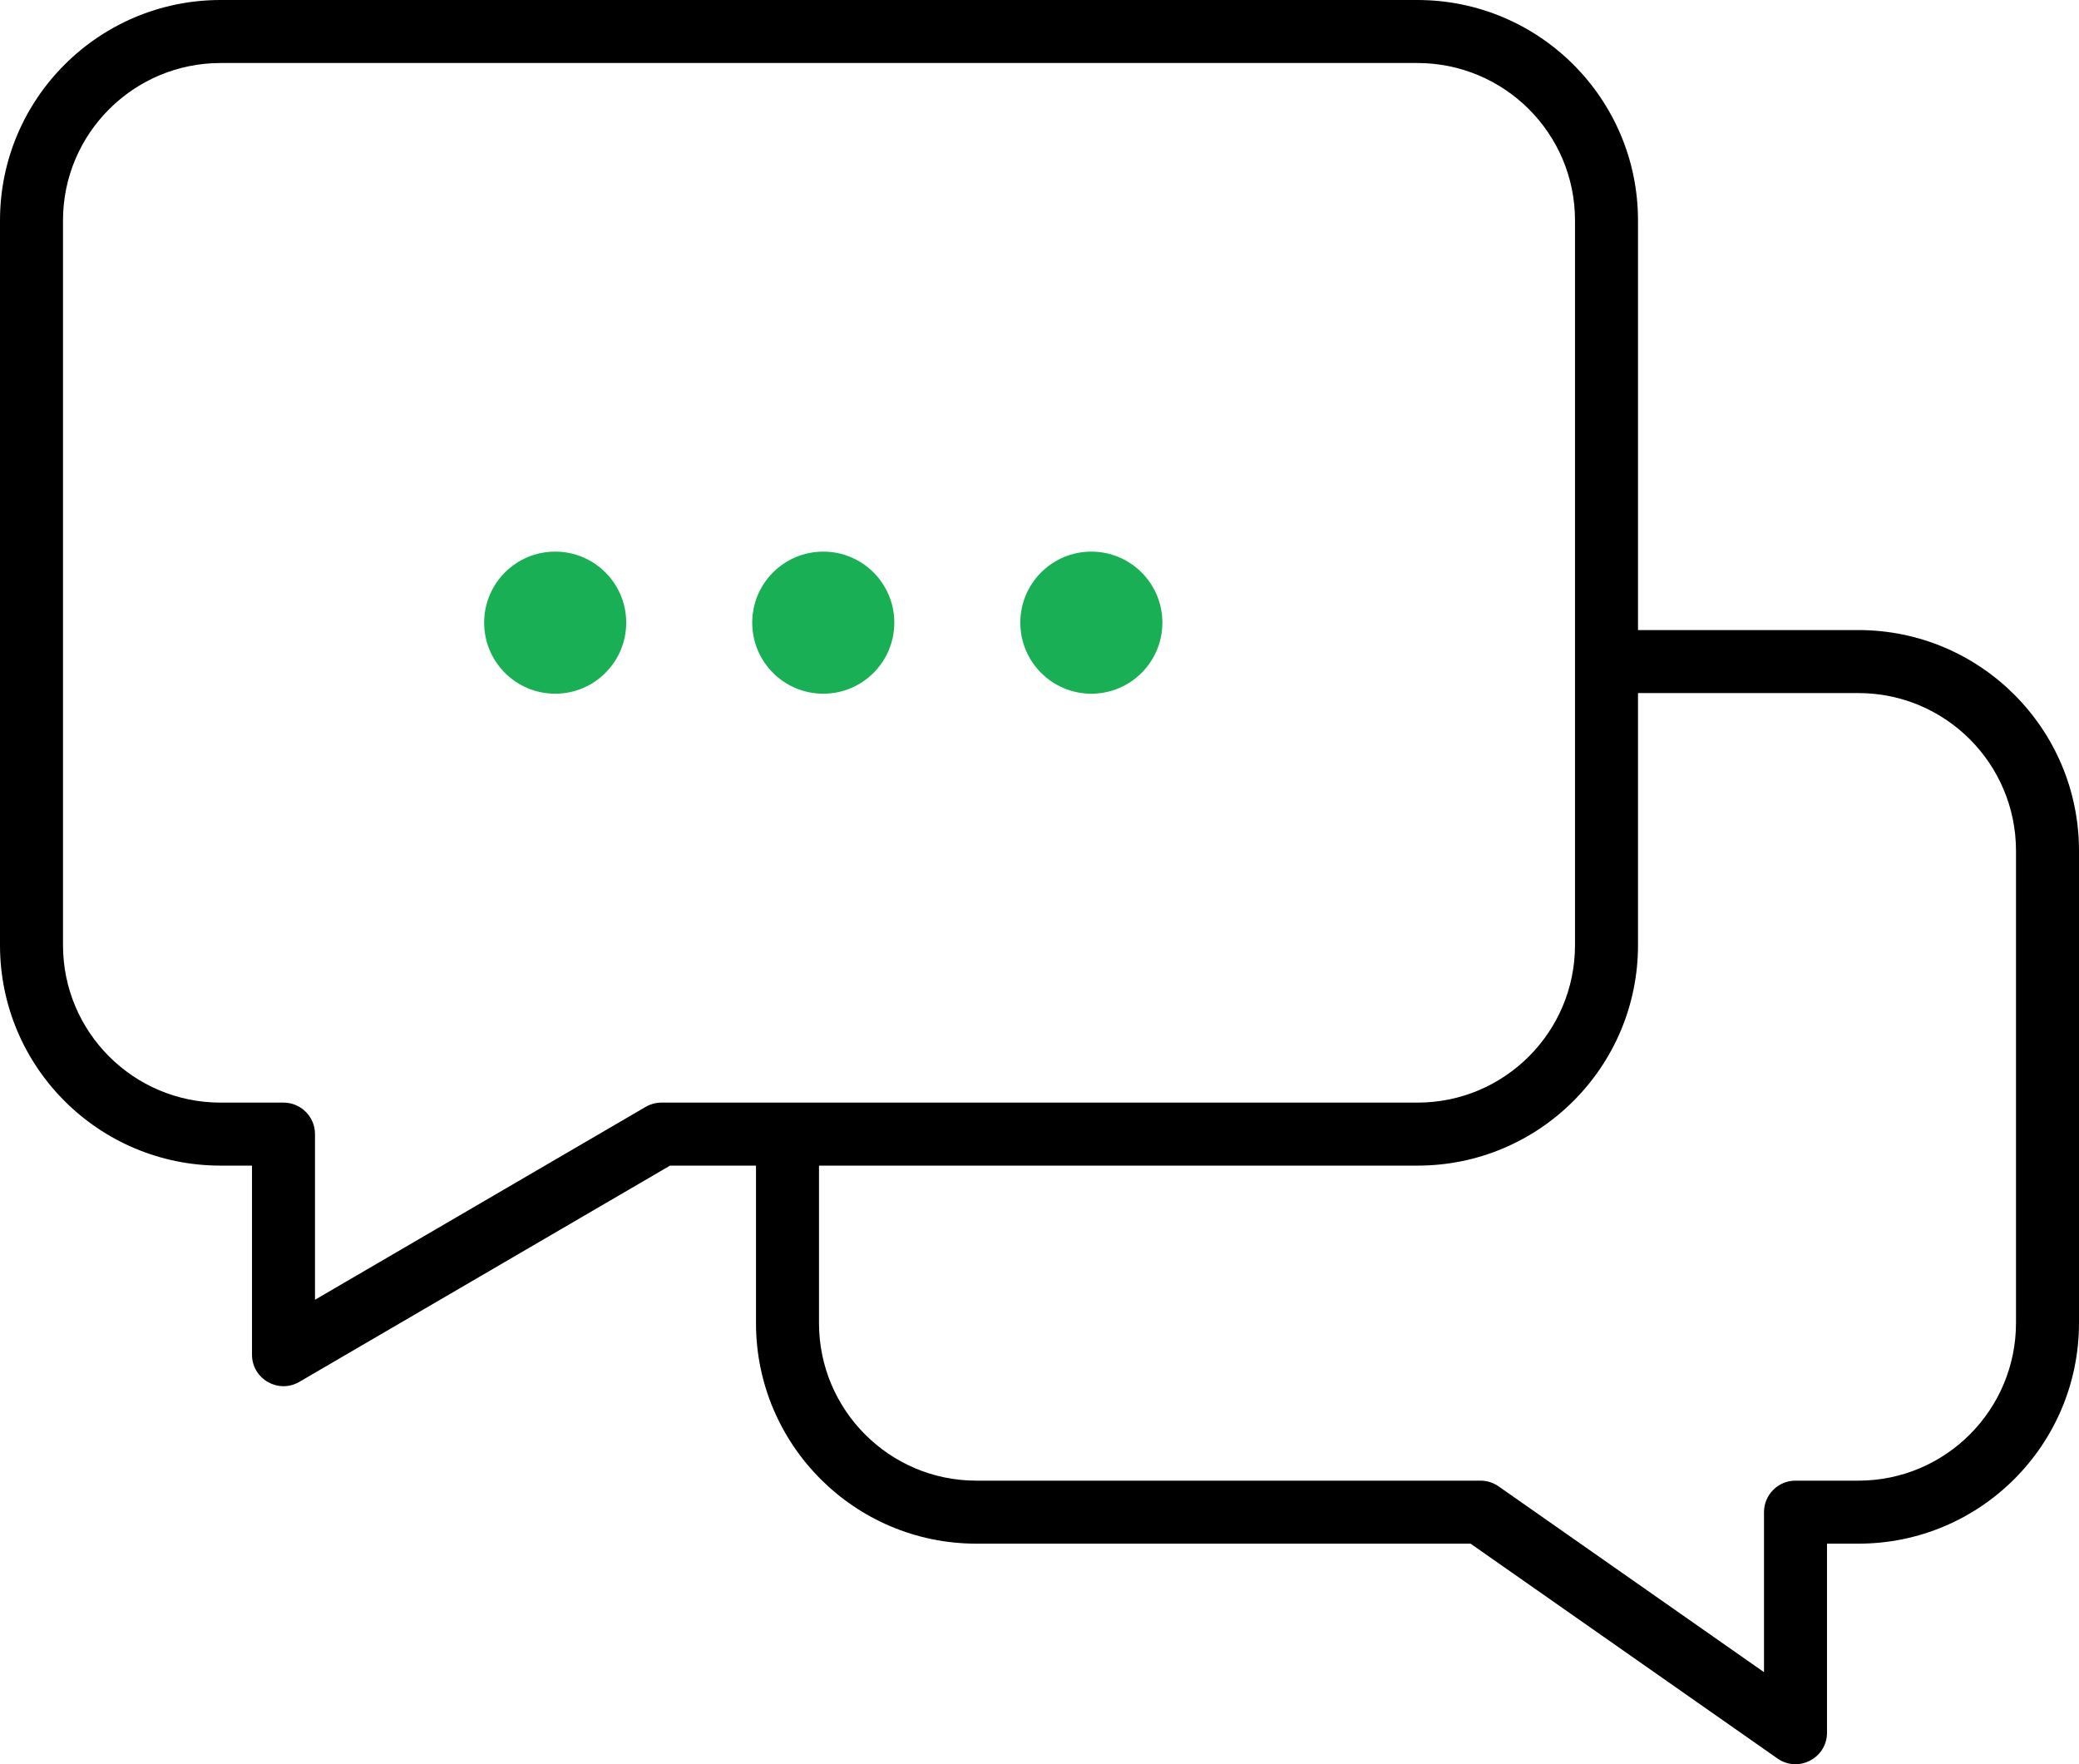 <?xml version="1.0" encoding="utf-8"?>
<!-- Generator: Adobe Illustrator 17.0.2, SVG Export Plug-In . SVG Version: 6.00 Build 0)  -->
<!DOCTYPE svg PUBLIC "-//W3C//DTD SVG 1.1//EN" "http://www.w3.org/Graphics/SVG/1.1/DTD/svg11.dtd">
<svg version="1.1" id="Calque_1" xmlns="http://www.w3.org/2000/svg" xmlns:xlink="http://www.w3.org/1999/xlink" x="0px" y="0px"
	 width="66px" height="56.002px" viewBox="0 0 66 56.002" enable-background="new 0 0 66 56.002" xml:space="preserve">
<g>
	<defs>
		<rect id="SVGID_1_" y="0" width="66" height="56.002"/>
	</defs>
	<clipPath id="SVGID_2_">
		<use xlink:href="#SVGID_1_"  overflow="visible"/>
	</clipPath>
	<path clip-path="url(#SVGID_2_)" d="M52,20h6.996C62.865,20,66,23.137,66,27.008v14.983C66,45.862,62.866,49,58.998,49H58v6
		c0,0.809-0.911,1.283-1.573,0.819L46.685,49H30.994C27.133,49,24,45.863,24,42.001V37h-2.729L9.504,43.864
		C8.837,44.253,8,43.772,8,43v-6H7.002C3.134,37,0,33.868,0,30.003V6.997C0,3.134,3.138,0,7.006,0h37.988
		C48.863,0,52,3.132,52,6.997V20z M20.496,35.136C20.649,35.047,20.823,35,21,35h24.001C47.761,35,50,32.76,50,30.003V6.997
		C50,4.237,47.76,2,44.994,2H7.006C4.242,2,2,4.239,2,6.997v23.006C2,32.763,4.239,35,7.002,35H9c0.552,0,1,0.447,1,1v5.258
		L20.496,35.136z M52,30.003C52,33.865,48.865,37,45.001,37H26v5.001C26,44.758,28.238,47,30.994,47H47
		c0.205,0,0.405,0.063,0.573,0.18L56,53.079V48c0-0.552,0.447-1,1-1h1.998C61.761,47,64,44.758,64,41.991V27.008
		C64,24.242,61.76,22,58.996,22H52V30.003z"/>
</g>
<g>
	<defs>
		<rect id="SVGID_3_" y="0" width="66" height="56.002"/>
	</defs>
	<clipPath id="SVGID_4_">
		<use xlink:href="#SVGID_3_"  overflow="visible"/>
	</clipPath>
	<path clip-path="url(#SVGID_4_)" fill="#19B055" d="M19.88,19.765c0,1.246-1.01,2.255-2.255,2.255
		c-1.246,0-2.255-1.009-2.255-2.255c0-1.246,1.009-2.255,2.255-2.255C18.87,17.51,19.88,18.519,19.88,19.765"/>
	<path clip-path="url(#SVGID_4_)" fill="#19B055" d="M28.391,19.765c0,1.246-1.01,2.255-2.255,2.255
		c-1.246,0-2.256-1.009-2.256-2.255c0-1.246,1.01-2.255,2.256-2.255C27.381,17.51,28.391,18.519,28.391,19.765"/>
	<path clip-path="url(#SVGID_4_)" fill="#19B055" d="M36.901,19.765c0,1.246-1.01,2.255-2.255,2.255s-2.255-1.009-2.255-2.255
		c0-1.246,1.01-2.255,2.255-2.255S36.901,18.519,36.901,19.765"/>
</g>
</svg>
